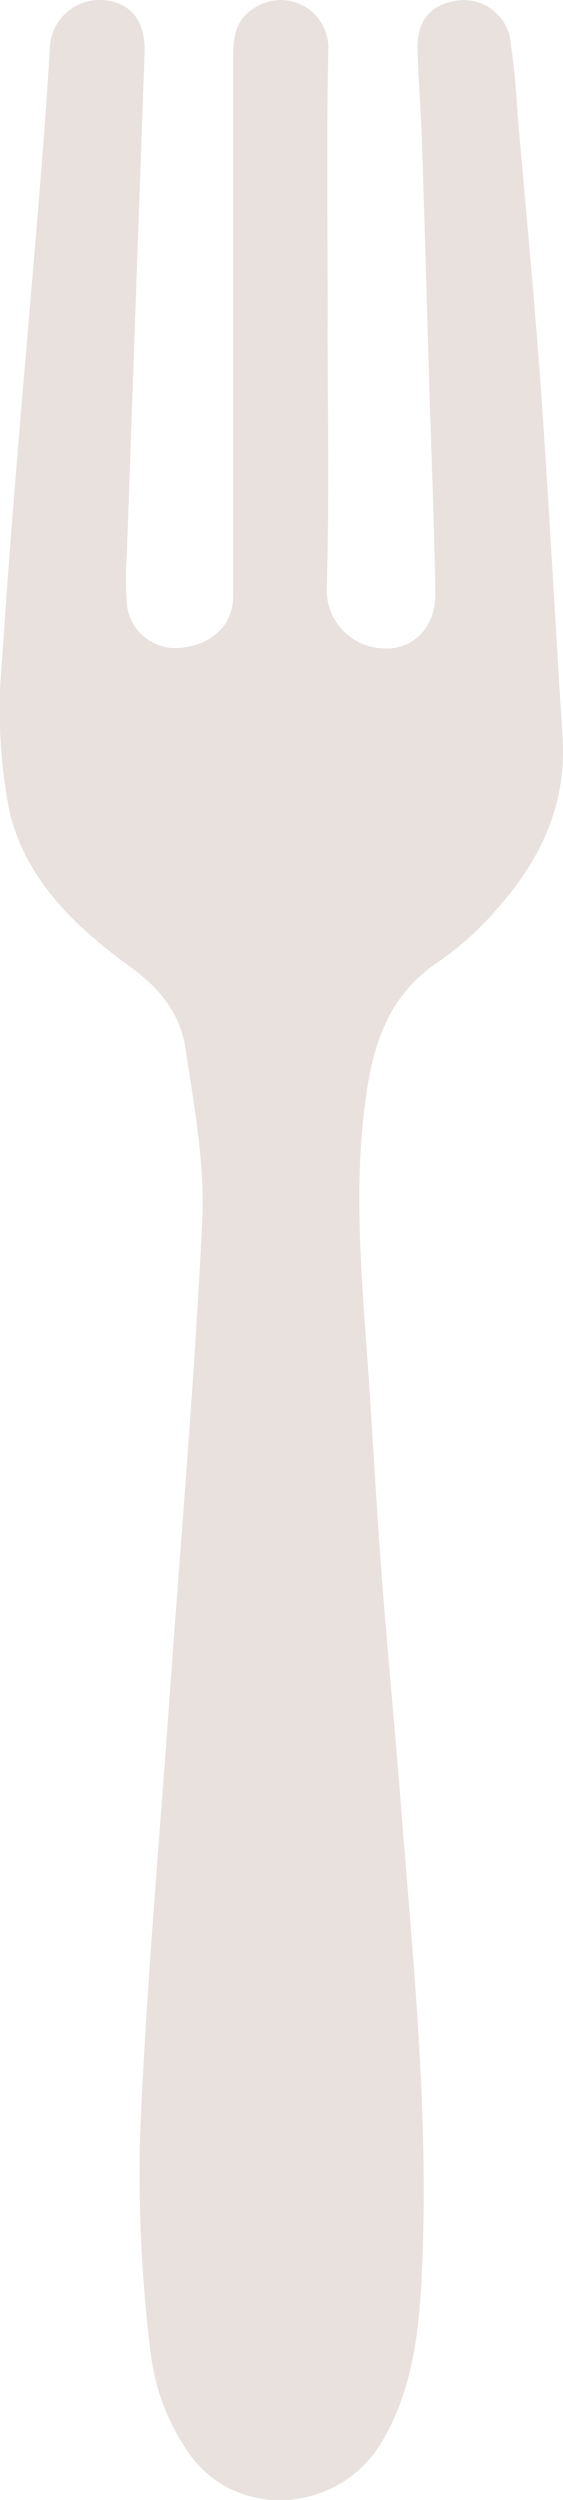 <svg xmlns="http://www.w3.org/2000/svg" width="54.87" height="243.64" viewBox="0 0 54.87 243.64">
  <defs>
    <style>
      .cls-1 {
        opacity: 0.59;
      }

      .cls-2 {
        fill: #d8cdc7;
      }
    </style>
  </defs>
  <g id="Camada_2" data-name="Camada 2">
    <g id="Camada_1-2" data-name="Camada 1">
      <g id="fork" class="cls-1">
        <path class="cls-2" d="M31.93,31.49c0,8.71.17,17.42-.09,26.12a5.68,5.68,0,0,0,5.59,5.58c2.88.16,5.1-2.14,5-5.48-.12-7-.41-14-.62-21-.23-7.74-.44-15.49-.7-23.23-.1-2.94-.35-5.88-.42-8.83C40.68,1.94,42,.45,44.5.06a4.62,4.62,0,0,1,5.17,3.46A73.71,73.71,0,0,1,50.43,11c.78,9,1.64,17.9,2.28,26.86.8,11.31,1.39,22.65,2.12,34,.41,6.44-2.08,11.8-6.19,16.49a30.34,30.34,0,0,1-5.86,5.35c-4.39,2.9-6.13,7.1-6.93,12-1.39,8.45-.75,16.9-.14,25.36.54,7.49.92,15,1.49,22.5.61,8,1.4,16,2,24,1.2,15,2.68,30,1.86,45-.29,5.28-1,10.56-3.76,15.28-4.15,7.19-14.37,7.92-19,1.09a21.6,21.6,0,0,1-3.58-9.33A141.4,141.4,0,0,1,13.66,208c.56-13.69,1.78-27.35,2.75-41,1.13-16,2.53-32,3.3-48.08.26-5.58-.81-11.26-1.65-16.84-.5-3.28-2.53-5.81-5.32-7.82C7.28,90.3,2.35,85.59.87,78.82A52.25,52.25,0,0,1,.2,64.35c1-15.43,2.45-30.83,3.7-46.25q.54-6.6.95-13.23A4.87,4.87,0,0,1,10,0c2.79.22,4.21,2.07,4.09,5.21q-.87,24.33-1.72,48.64a34.3,34.3,0,0,0,0,5.07,4.75,4.75,0,0,0,5.28,4.21c3.09-.33,5.07-2.27,5.07-5q0-26.22,0-52.45c0-1.89.14-3.7,2-4.85A4.64,4.64,0,0,1,32,4.71c-.19,8.93-.06,17.86-.06,26.78Z"/>
      </g>
    </g>
  </g>
</svg>
